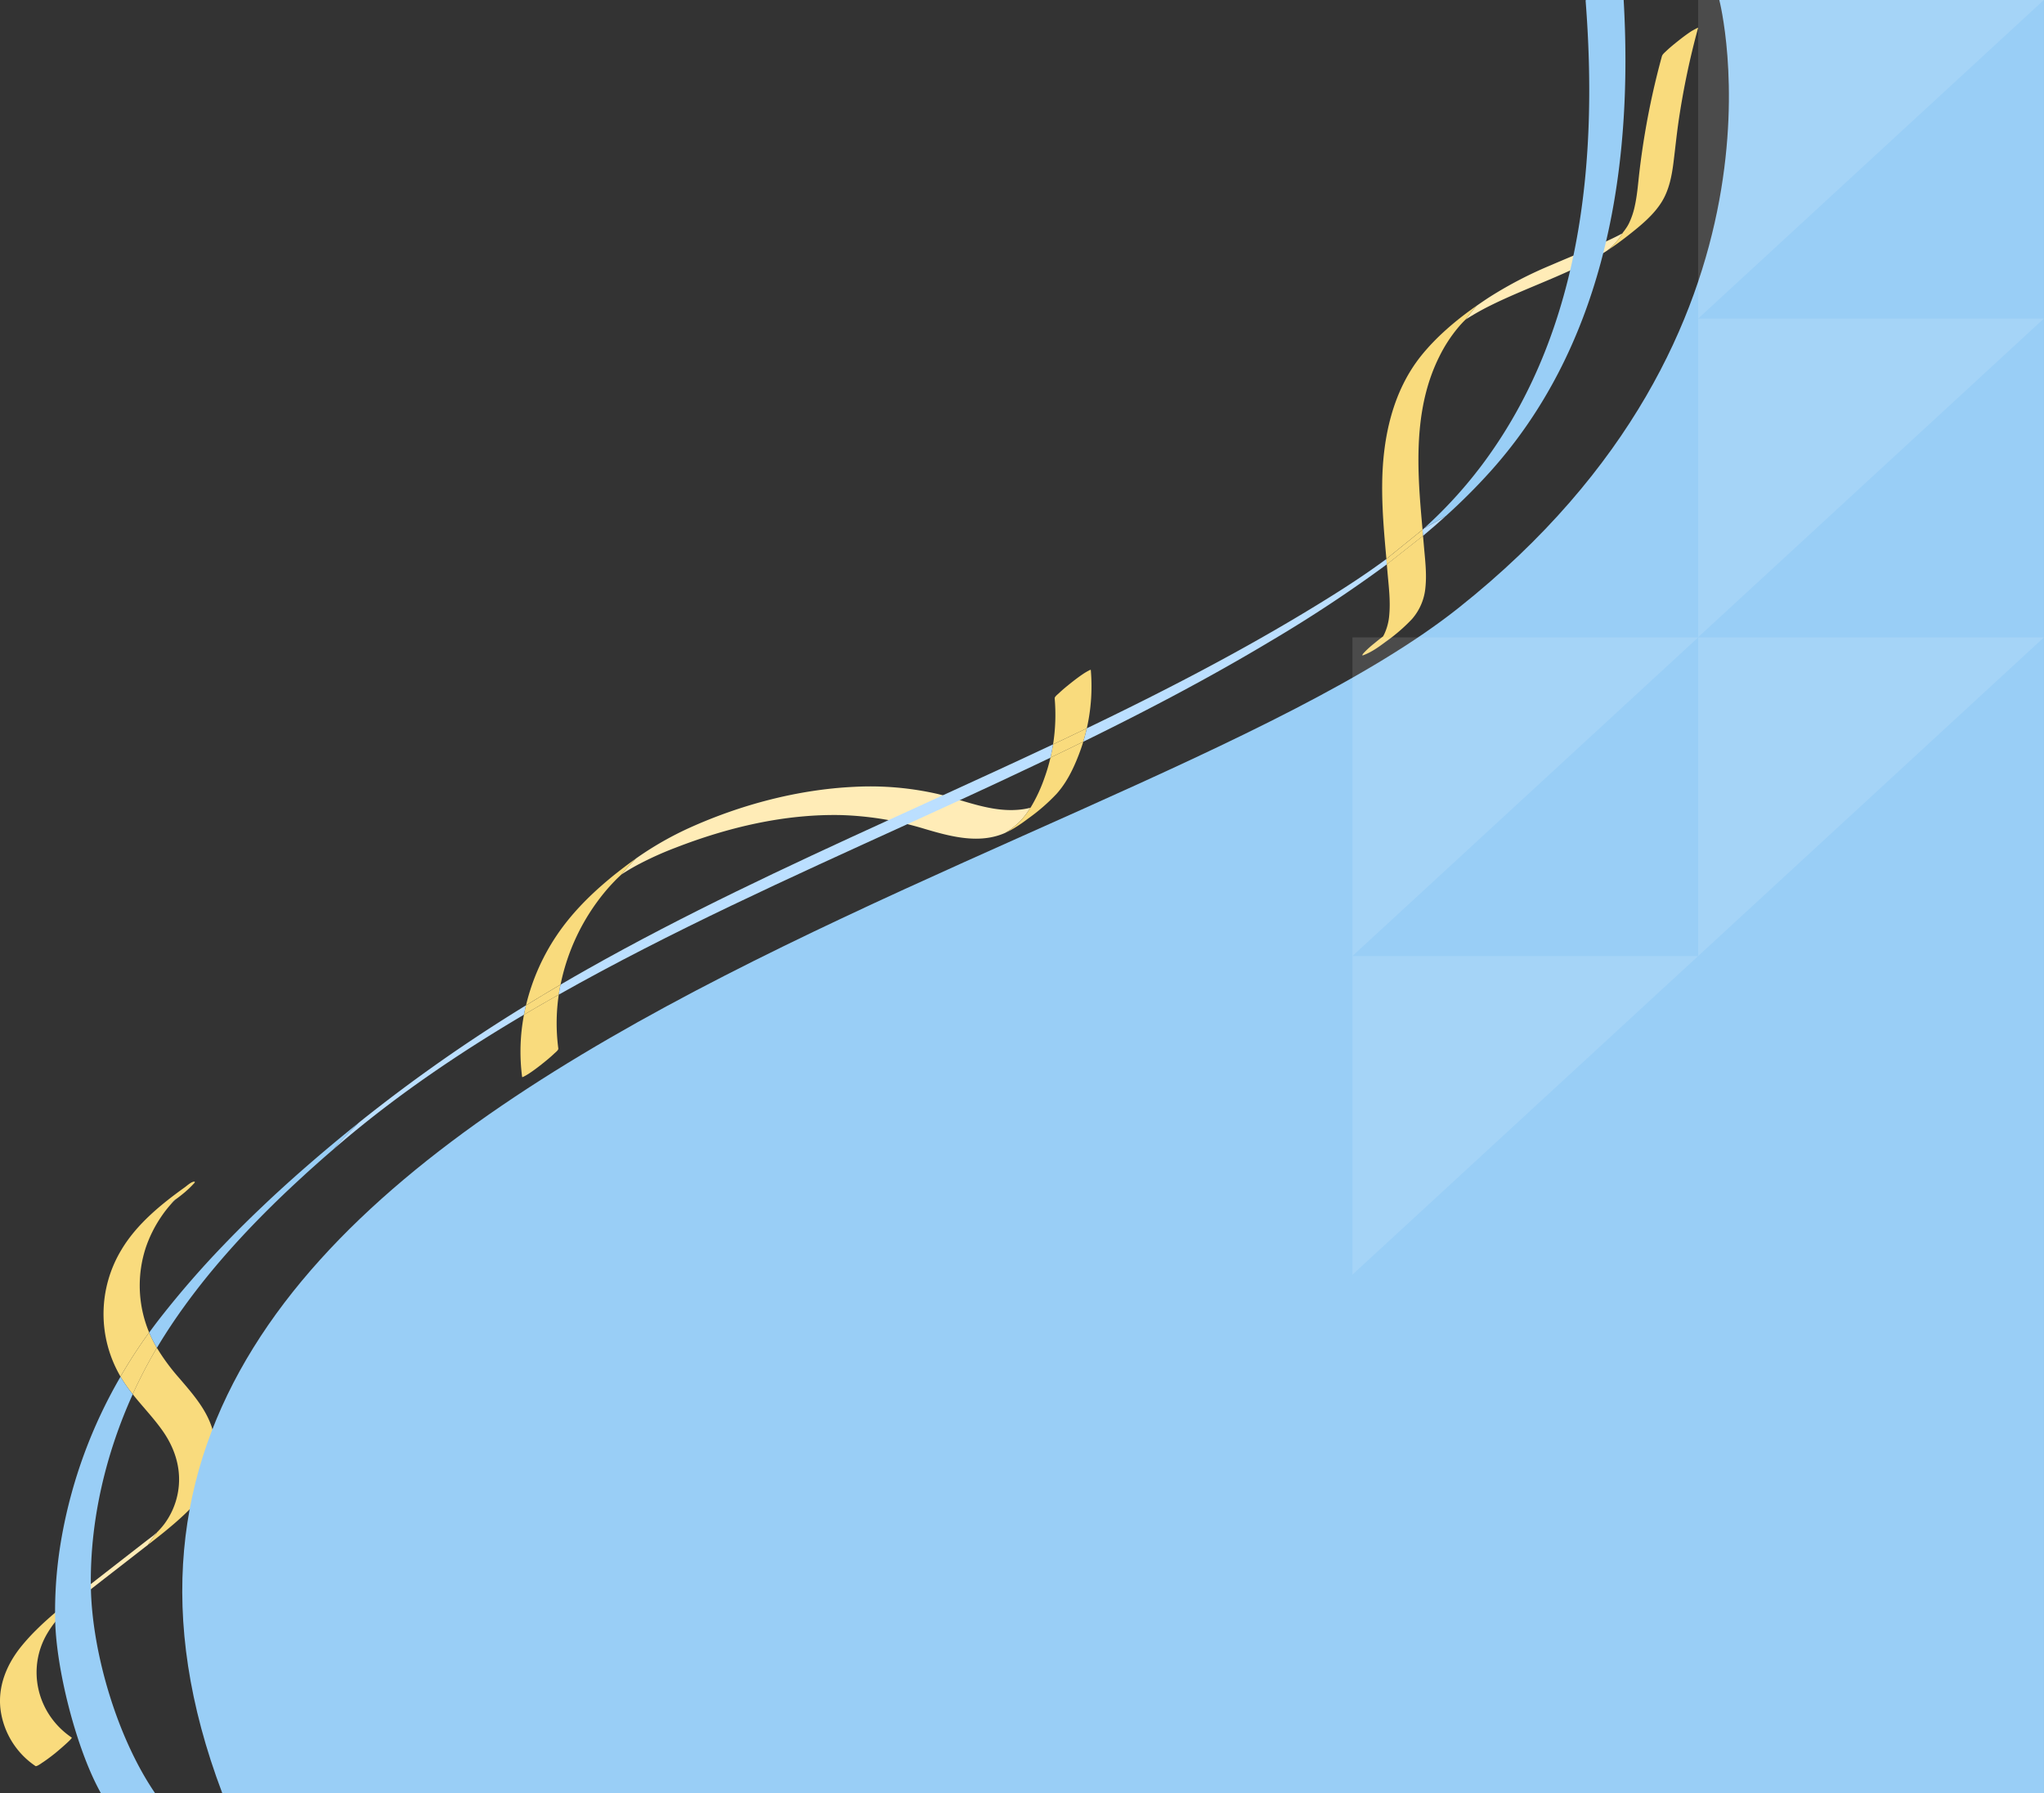 <svg xmlns="http://www.w3.org/2000/svg" width="1024" height="898.351" viewBox="0 0 1024 898.351">
  <rect x="0" y="0" width="1024" height="898.351" fill="#333333" stroke="none"/>
  <g id="Blue_Section_BG" data-name="Blue Section BG" transform="translate(0 -1838.649)">
    <g id="Layer_2" data-name="Layer 2" transform="translate(0 1838.649)">
      <g id="Layer_1" data-name="Layer 1">
        <path id="Path_563" data-name="Path 563" d="M584.219,854.1q-2.584,1.853-5.109,3.793Q581.64,855.943,584.219,854.1Z" transform="translate(-267.357 -422.75)" fill="#2788c4"/>
        <path id="Path_564" data-name="Path 564" d="M783.051,790.817A34.685,34.685,0,0,1,770.444,803.4a39.791,39.791,0,0,0,3.973-2.02,36.886,36.886,0,0,1-5.141,2.525c-12.678,5-26.6,1.187-39.029-2.48a159.979,159.979,0,0,0-42.076-6.949c-28.446-.586-56.762,6.217-82.9,16.373a166.838,166.838,0,0,0-19.245,8.737c-2.53,1.379-5.007,2.828-7.4,4.4h-.032l-.113.076-.075.051-.108.076a1.437,1.437,0,0,1-.145.1c2.406-2.707,4.759-5.555,7.4-8.081a164.761,164.761,0,0,1,26.971-15.434c25.49-11.464,53.914-19.075,82.2-20.439a152.2,152.2,0,0,1,41.22,3.4c13.464,3.086,26.879,9.3,41.124,8.081A34.862,34.862,0,0,0,783.051,790.817Z" transform="translate(-266.914 -386.142)" fill="#ffecb7"/>
        <path id="Path_565" data-name="Path 565" d="M503.548,986.64a96.9,96.9,0,0,0-.226,27c.113.838-1.615,2.086-2.153,2.631-1.96,1.869-4.086,3.586-6.218,5.278s-4.307,3.323-6.562,4.788l-.054.035c-.415.252-3.09,1.9-3.138,1.55a97.97,97.97,0,0,1,.926-31.216q8.285-4.9,16.688-9.636Z" transform="translate(-223.616 -488.353)" fill="#f9db7d"/>
        <path id="Path_566" data-name="Path 566" d="M544.578,851.67c-2.643,2.525-5,5.369-7.4,8.081h0l-1.319,1.237c-1.125,1.076-.974.929-2.024,2.02-1.793,1.864-3.526,3.783-5.157,5.778a106.058,106.058,0,0,0-21.867,46.024q-8.721,5.106-17.318,10.394a107.535,107.535,0,0,1,15.348-34.984c7.155-10.661,16.269-19.9,26.287-28.241q1.793-1.515,3.612-2.939l1.346-1.066,1.68-1.3q2.519-1.934,5.109-3.793l.1-.076Z" transform="translate(-225.982 -421.547)" fill="#f9db7d"/>
        <path id="Path_567" data-name="Path 567" d="M958.068,743.749q8.237-3.954,16.436-7.969-1.077,3.576-2.455,7.07c-2.643,6.767-5.922,13.469-10.9,19.025a95.128,95.128,0,0,1-14.3,12.424c-1.34,1.01-2.692,2.02-4.113,2.949-.468.318-.942.626-1.416.934l-.716.455-.635.389-.641.379-.969.551c-.98.535-1.981,1.01-3,1.485a34.533,34.533,0,0,0,12.608-12.585l.135-.035a78.622,78.622,0,0,0,7.052-15.151,89.344,89.344,0,0,0,2.923-9.919Z" transform="translate(-431.82 -364.186)" fill="#f9db7d"/>
        <path id="Path_568" data-name="Path 568" d="M996.9,693.736q-5.62,2.7-11.257,5.374L980,701.786a95.3,95.3,0,0,0,.807-23.025c-.075-.874,1.577-2.066,2.153-2.636,1.96-1.864,4.081-3.581,6.212-5.273s4.307-3.323,6.563-4.793h0c.334-.2,3.133-1.914,3.165-1.566A95.442,95.442,0,0,1,996.9,693.736Z" transform="translate(-452.433 -328.879)" fill="#f9db7d"/>
        <path id="Path_569" data-name="Path 569" d="M102.9,1520a3.888,3.888,0,0,1-.565.859,46.7,46.7,0,0,0-3.973,5.424h0l-2.536,1.969c-10.352,8.081-20.742,16.075-31.051,24.181l-1.863,1.47-.1.081-.1.081-.07.055-.043.04-1.346,1.1-.065.055a1.239,1.239,0,0,0-.162.131c-.484.414-.958.838-1.437,1.257l-.162.141-.054.05-.054.051-.108.1-.065.061h0a.122.122,0,0,0-.038.035l-.086.076c-.689.646-1.615,1.515-1.847,1.747a64.977,64.977,0,0,0-4.64,5.121,2.7,2.7,0,0,1,.172-.288,78.554,78.554,0,0,1,6.029-7.828c1-1.172,1.906-2.389,2.81-3.616,1.168-.924,2.342-1.838,3.51-2.752q16.312-12.732,32.672-25.429c1.184-.919,2.439-1.813,3.6-2.768l.065-.056.42-.379c.312-.273.538-.439.624-.5h.027l.258-.258Z" transform="translate(-24.259 -752.347)" fill="#ffecb7"/>
        <path id="Path_570" data-name="Path 570" d="M46.757,1601.2q-1.723,1.475-3.4,2.995Q45.034,1602.67,46.757,1601.2Z" transform="translate(-20.021 -792.538)" fill="#99cef6"/>
        <path id="Path_571" data-name="Path 571" d="M147,1519.1Z" transform="translate(-67.868 -751.902)" fill="#99cef6"/>
        <path id="Path_572" data-name="Path 572" d="M147,1519.09h.005l-.005.005Z" transform="translate(-67.867 -751.897)" fill="#99cef6"/>
        <path id="Path_573" data-name="Path 573" d="M147,1519.08Z" transform="translate(-67.868 -751.892)" fill="#99cef6"/>
        <path id="Path_574" data-name="Path 574" d="M160,1189.7l1.227-.9c-.415.313-.834.621-1.249.924h0l-2.81,2.02c1.33-.955,2.595-1.97,3.833-3.03h0l-.07.066-.032.03h-.027l-.129.126h0l-.032.03-.043.04-.054.05-.038.035C160.308,1189.362,160.158,1189.538,160,1189.7Z" transform="translate(-72.563 -588.37)" fill="#99cef6"/>
        <path id="Path_575" data-name="Path 575" d="M164.3,1188.73Z" transform="translate(-75.854 -588.38)" fill="#99cef6"/>
        <path id="Path_576" data-name="Path 576" d="M172.75,1180.62c.538-.505,1.109-.975,1.642-1.48C173.859,1179.65,173.31,1180.14,172.75,1180.62Z" transform="translate(-79.755 -583.633)" fill="#99cef6"/>
        <path id="Path_577" data-name="Path 577" d="M35.942,1654.6c.592.394-7.731,7.388-8.387,7.9-1.227.975-2.482,1.944-3.768,2.874-.377.278-.759.545-1.141.813-.538.389-1.131.773-1.7,1.141.043,0-2.627,1.894-3.139,1.55a40.459,40.459,0,0,1-17.5-28.045c-1.556-11.747,3-22.934,10.557-32.166.91-1.111,1.841-2.2,2.8-3.267.285-.323.571-.641.861-.954q1.136-1.243,2.315-2.444c.35-.359.7-.717,1.077-1.071q1.846-1.853,3.768-3.646.824-.763,1.663-1.515,1.68-1.515,3.4-2.995c1.039-.894,2.083-1.773,3.139-2.651l2.083-1.712q2.643-2.152,5.313-4.247c-.9,1.227-1.814,2.444-2.81,3.616a78.546,78.546,0,0,0-6.029,7.828,2.724,2.724,0,0,0-.172.288h0l-.651.808q-.6.758-1.163,1.515-.678.934-1.319,1.889c-.3.449-.6.9-.872,1.359-.21.333-.415.667-.614,1.01C13.283,1620.058,18.441,1642.784,35.942,1654.6Z" transform="translate(-0.006 -784.109)" fill="#f9db7d"/>
        <path id="Path_578" data-name="Path 578" d="M45.952,1615.75c-.3.449-.592.9-.872,1.358C45.355,1616.649,45.651,1616.2,45.952,1615.75Z" transform="translate(-20.815 -799.74)" fill="#99cef6"/>
        <path id="Path_579" data-name="Path 579" d="M151.243,1297.406c-2.692-10.484-10.153-18.868-17.189-27.07a105.1,105.1,0,0,1-10.971-14.909,239.736,239.736,0,0,0-12.113,23.231c4.926,6.212,10.53,11.979,15.073,18.464,6.573,9.394,9.652,20.2,7.467,31.373a37.609,37.609,0,0,1-6.659,15.136,34.944,34.944,0,0,1-2.692,3.177l-.28.3-.135.141h0l-.1.111h0l-.361.354-.124.121a3.883,3.883,0,0,1-.565.859,46.739,46.739,0,0,0-3.973,5.424l.775-.6q2.9-2.258,5.771-4.545c.463-.369.926-.737,1.384-1.111s.824-.667,1.227-1.01q.2-.157.4-.333c.452-.369.9-.742,1.351-1.126q.878-.727,1.755-1.48c.705-.6,1.4-1.212,2.094-1.823,4.926-4.374,9.792-9.04,13.2-14.59a39.566,39.566,0,0,0,4.662-30.09Zm-34.136-55.523a61.049,61.049,0,0,1,.425-36.681,64.228,64.228,0,0,1,7.7-15.429,59.276,59.276,0,0,1,5.281-6.747c.339-.369.6-.651.84-.9.086-.091.167-.182.253-.263h0l.3-.3-2.81,2.02c.662-.475,1.314-.97,1.949-1.475s1.249-1.01,1.857-1.515l-.07.066-.032.03h-.027l-.129.126h0l-.032.03-.043.04-.054.05-.038.036c-.188.192-.361.353-.538.5l1.227-.9c.377-.278.754-.561,1.125-.849l.452-.349.888-.7c.4-.323.807-.651,1.2-.98l.662-.566c.538-.505,1.109-.975,1.642-1.48.183-.177.371-.354.538-.53s.361-.354.538-.535l.506-.505q.275-.288.538-.576c.388-.434,1.491-1.364.382-1.313-1.351.061-3.677,2.182-4.576,2.823-12.134,8.7-24.085,18.53-31.665,31.171a62.119,62.119,0,0,0-.538,63.634,256.007,256.007,0,0,1,14.352-22.1,56.133,56.133,0,0,1-2.1-5.848Zm15.806-61.321Z" transform="translate(-44.489 -580.196)" fill="#f9db7d"/>
        <path id="Path_580" data-name="Path 580" d="M138.435,1531.29l-.775.606h0Z" transform="translate(-63.556 -757.935)" fill="#99cef6"/>
        <path id="Path_581" data-name="Path 581" d="M147,1519.1Z" transform="translate(-67.868 -751.902)" fill="#99cef6"/>
        <path id="Path_582" data-name="Path 582" d="M159.95,1189.75l-2.81,2.02c1.33-.955,2.595-1.97,3.833-3.03h0l-.07.066-.032.03h-.027l-.129.126h0l-.032.031-.043.04-.054.051-.038.035c-.188.192-.361.353-.538.505h0Z" transform="translate(-72.549 -588.385)" fill="#99cef6"/>
        <path id="Path_583" data-name="Path 583" d="M164.3,1188.73Z" transform="translate(-75.854 -588.38)" fill="#99cef6"/>
        <path id="Path_584" data-name="Path 584" d="M1442.8,230.41a30.1,30.1,0,0,1-5.039,6.53c-.953.944-1.976,1.828-3.026,2.682a104.36,104.36,0,0,1-9.566,5.616c-10.524,5.419-21.609,9.808-32.532,14.459-5.383,2.3-10.767,4.651-16,7.247a127.709,127.709,0,0,0-12.769,7.2c1.8-2.364,3.645-4.763,5.652-6.985h0c2.18-1.515,4.388-3.03,6.595-4.449a202.189,202.189,0,0,1,30.567-15.838c10.271-4.449,20.726-8.55,30.8-13.394,1.653-.793,3.289-1.616,4.893-2.49Z" transform="translate(-629.647 -114.045)" fill="#ffecb7"/>
        <path id="Path_585" data-name="Path 585" d="M1299.417,557.267a27.713,27.713,0,0,1-6.783,15.989,87.076,87.076,0,0,1-13.038,11.262c-3.483,2.6-7.106,5.247-11.305,6.8-1.222.455.21-1.111.388-1.313a48.891,48.891,0,0,1,5.109-4.616c1.432-1.2,2.9-2.369,4.409-3.5.237-.429.458-.864.668-1.3a27.5,27.5,0,0,0,2.428-9.51c.651-7.166-.3-14.479-.915-21.621l-.323-3.662,18.142-14.3.5,5.666C1299.283,543.813,1300.106,550.6,1299.417,557.267Z" transform="translate(-585.3 -263.074)" fill="#f9db7d"/>
        <path id="Path_586" data-name="Path 586" d="M1333.688,303.15c-2.008,2.222-3.849,4.621-5.652,6.985h0a52.17,52.17,0,0,0-3.844,4.151,73.107,73.107,0,0,0-9.3,14.394c-11.618,23.232-11.408,49.554-9.443,74.6.318,4.04.678,8.081,1.039,12.121l-18.11,14.646c-1.147-12.752-2.288-25.514-2.1-38.317.328-22.257,5.1-45.61,19.719-63.705.312-.389.63-.778.953-1.162s.538-.652.829-.975c.188-.222.377-.439.571-.657s.414-.475.624-.707.511-.576.77-.859q.775-.854,1.577-1.692c.242-.253.479-.505.727-.758q2.056-2.121,4.237-4.151l.861-.793c.285-.268.576-.53.867-.788l1.007-.9c.5-.439,1-.879,1.5-1.308l.307-.263c.474-.4.953-.808,1.437-1.207q2.837-2.359,5.787-4.581c.608-.465,1.222-.919,1.841-1.374l1.615-1.172q.646-.47,1.292-.924l.651-.465Z" transform="translate(-593.823 -150.049)" fill="#f9db7d"/>
        <path id="Path_587" data-name="Path 587" d="M1374.144,303.13h0l-.264.177Z" transform="translate(-634.273 -150.039)" fill="#99cef6"/>
        <path id="Path_588" data-name="Path 588" d="M1541.126,27.544a396,396,0,0,0-9.62,45.67c-1.077,7.172-1.787,14.373-2.692,21.565-.84,6.788-2.153,13.8-5.814,19.807-4.086,6.707-10.675,12.06-16.9,16.959q-1.97,1.555-3.989,3.03c-.393.3-.791.591-1.19.879l-1.378.985c-.667.475-1.346.944-2.024,1.4s-1.357.919-2.046,1.369a36.281,36.281,0,0,0,3.026-2.682,30.108,30.108,0,0,0,5.039-6.53c.4-.505.791-1.01,1.168-1.566l.372-.54c.118-.172.232-.343.345-.505a18.575,18.575,0,0,0,1.007-1.768,37.383,37.383,0,0,0,2.756-7.823c1.432-6,1.836-12.171,2.552-18.267q1.141-9.646,2.751-19.222a390.589,390.589,0,0,1,8.479-38.448c.285-1.045,1.389-1.889,2.153-2.636,1.96-1.869,4.086-3.581,6.218-5.273s4.307-3.318,6.557-4.788h0C1538.2,29.009,1541.2,27.287,1541.126,27.544Z" transform="translate(-690.406 -13.621)" fill="#f9db7d"/>
        <path id="Path_589" data-name="Path 589" d="M995.773,722.44q-.764,3.394-1.787,6.737-8.2,4.04-16.435,7.969.781-3.313,1.319-6.656l5.663-2.677Q990.174,725.137,995.773,722.44Z" transform="translate(-451.302 -357.583)" fill="#f9db7d"/>
        <path id="Path_590" data-name="Path 590" d="M505.894,976.74q-.5,2.49-.867,5h0l-.759.429q-8.393,4.737-16.689,9.636.436-2.348,1-4.672Q497.168,981.846,505.894,976.74Z" transform="translate(-225.101 -483.452)" fill="#f9db7d"/>
        <path id="Path_591" data-name="Path 591" d="M323.294,1055.778a812.743,812.743,0,0,1,83.351-58.458q-.538,2.323-1,4.672c-31.891,18.838-62.544,39.544-90.554,63.241q-2.5,2.111-4.985,4.257l1.017-1.121c3.8-4.237,7.87-8.227,11.843-12.323Z" transform="translate(-143.169 -493.639)" fill="#bbdfff"/>
        <path id="Path_592" data-name="Path 592" d="M767.635,738.38q-.538,3.348-1.3,6.656l-7.214,3.444q-19.014,9.045-38.19,17.843-13.135,6.06-26.308,12.045C635.543,805.317,576.326,832,520,863.76q.366-2.525.867-5,6.638-3.894,13.345-7.677c48.806-27.57,99.781-51.362,150.966-74.745h0q13.6-6.227,27.213-12.429h0C730.85,755.47,749.288,747.021,767.635,738.38Z" transform="translate(-240.068 -365.472)" fill="#bbdfff"/>
        <path id="Path_593" data-name="Path 593" d="M1160.176,557.177A691.839,691.839,0,0,1,1102,595.6c-30.411,18.232-61.909,34.767-93.918,50.443q1.018-3.343,1.787-6.737c36.515-17.545,72.525-36.08,107.129-56.816,14.659-8.793,29.269-17.883,42.959-28.009Z" transform="translate(-465.397 -274.448)" fill="#bbdfff"/>
        <path id="Path_594" data-name="Path 594" d="M1308.544,528.52l-18.142,14.3-.242-2.7,18.11-14.646Z" transform="translate(-595.623 -260.094)" fill="#f9db7d"/>
        <path id="Path_595" data-name="Path 595" d="M1335.622,511.64q-5.652,5.126-11.547,10.03l-.275-3.03c.291-.252.581-.505.872-.778h0Q1330.222,514.852,1335.622,511.64Z" transform="translate(-611.153 -253.244)" fill="#bbdfff"/>
        <path id="Path_596" data-name="Path 596" d="M1351.531,501.05q-2.853,2.7-5.771,5.348Q1348.683,503.757,1351.531,501.05Z" transform="translate(-621.291 -248.002)" fill="#705613"/>
        <path id="Path_597" data-name="Path 597" d="M1358.711,236.018l-1.615,1.773-1.3,1.414q-.735.8-1.475,1.581l-1.507,1.6c-.732.763-1.464,1.515-2.2,2.278l-.312.318q-.937.955-1.879,1.9-3.1,3.121-6.3,6.166-2.853,2.7-5.771,5.348-5.383,3.2-10.934,6.192c.732-.662,1.464-1.328,2.191-2.02l1.615-1.515c.409-.384.813-.773,1.217-1.162.135-.126.269-.258.4-.389.275-.258.538-.505.807-.778q1.206-1.167,2.385-2.359c.7-.707,1.394-1.414,2.089-2.131s1.378-1.429,2.056-2.151,1.362-1.449,2.03-2.182q2.019-2.187,3.962-4.429c.608-.687,1.2-1.379,1.787-2.076.092-.1.172-.2.258-.3q.9-1.066,1.793-2.146t1.873-2.3q.823-1.01,1.615-2.05c.081-.1.156-.192.232-.293q.807-1.03,1.615-2.071l.447-.591c.506-.667,1.012-1.333,1.507-2.02.587-.793,1.174-1.6,1.75-2.4,47.89-66.553,55.276-150.743,49.226-228.72a.915.915,0,0,1,.118-.505h18.933q.425,7.576.657,15.121C1428.285,92.881,1413.556,174.858,1358.711,236.018Z" transform="translate(-611.901)" fill="#99cef6"/>
        <path id="Path_598" data-name="Path 598" d="M1329.52,513.827q3.289-3.03,6.46-6.217Q1332.815,510.787,1329.52,513.827Z" transform="translate(-613.793 -251.249)" fill="#f9db7d"/>
        <path id="Path_599" data-name="Path 599" d="M1353,490.469q2.019-2.187,3.962-4.429Q1355,488.282,1353,490.469Z" transform="translate(-624.633 -240.573)" fill="#f9db7d"/>
        <path id="Path_600" data-name="Path 600" d="M130.368,1329.476a239.8,239.8,0,0,0-12.112,23.232,74.617,74.617,0,0,1-5.658-8.03c-.156-.258-.312-.505-.458-.783a255.99,255.99,0,0,1,14.352-22.1,63.559,63.559,0,0,0,3.876,7.676Z" transform="translate(-51.774 -654.245)" fill="#f9db7d"/>
        <path id="Path_601" data-name="Path 601" d="M101.363,1574.28H74.215q-1.028-1.859-1.986-3.752c-10.977-21.606-20.225-58.271-20.9-82.068q-.065-2.293-.075-4.6a212.56,212.56,0,0,1,3.386-38.3A245.231,245.231,0,0,1,84.05,1365.61c.145.263.3.505.458.783a74.618,74.618,0,0,0,5.658,8.03c-13.458,29.666-21.291,62.69-21,95.108,0,.853,0,1.7.043,2.556C69.957,1503.772,82.118,1546.1,101.363,1574.28Z" transform="translate(-23.663 -675.93)" fill="#99cef6"/>
        <path id="Path_602" data-name="Path 602" d="M243.906,1113.62c-3.962,4.1-8.032,8.081-11.843,12.323l-1.007,1.111h0q-1.346,1.152-2.692,2.318l-.587.505c-.91.793-1.82,1.586-2.724,2.389s-1.895,1.667-2.837,2.525l-.285.252q-1.421,1.258-2.832,2.525t-2.762,2.525l-2.562,2.348-1.717,1.591c-8.4,7.8-16.586,15.858-24.435,24.186-.915.964-1.82,1.934-2.724,2.914q-7.569,8.171-14.632,16.666-1.131,1.353-2.234,2.722-6.024,7.424-11.585,15.106l-1,1.394c-.2.273-.393.545-.587.823-.382.505-.759,1.066-1.131,1.6q-3.935,5.621-7.574,11.383c-1.168,1.853-2.32,3.727-3.435,5.626a63.587,63.587,0,0,1-3.876-7.661q2.783-3.849,5.728-7.611a471.706,471.706,0,0,1,31.374-36.08q1.51-1.575,3.036-3.141,7.623-7.833,15.579-15.4c1.077-1.01,2.121-2.02,3.187-3.03q3.1-2.919,6.229-5.782,1.012-.934,2.03-1.848c.474-.439.953-.869,1.427-1.3q1.615-1.47,3.268-2.934,3.688-3.3,7.418-6.535,1.244-1.081,2.493-2.162Q232.1,1123.079,243.906,1113.62Z" transform="translate(-64.105 -551.203)" fill="#99cef6"/>
      </g>
    </g>
    <path id="Path_476" data-name="Path 476" d="M2154.638,1466.667s43.452,166.323-130.653,304.549-753.83,238.742-619.315,593.793H2317.3V1466.667Z" transform="translate(-1293.305 371.991)" fill="#99cef6"/>
    <g id="Group_89" data-name="Group 89" transform="translate(677.548 2157.984)" opacity="0.12">
      <g id="Group_70" data-name="Group 70" transform="translate(0)">
        <path id="Path_398" data-name="Path 398" d="M0,0H173.2L0,159.615Z" fill="#fff"/>
        <path id="Path_399" data-name="Path 399" d="M0,0H173.2L0,159.615Z" transform="translate(0 159.615)" fill="#fff"/>
        <path id="Path_397" data-name="Path 397" d="M0,0H173.2L0,159.615Z" transform="translate(173.202)" fill="#fff"/>
      </g>
    </g>
    <g id="Group_90" data-name="Group 90" transform="translate(850.721 1838.649)" opacity="0.12">
      <g id="Group_70-2" data-name="Group 70" transform="translate(0)">
        <path id="Path_398-2" data-name="Path 398" d="M0,0H173.2L0,159.615Z" transform="translate(0)" fill="#fff"/>
        <path id="Path_399-2" data-name="Path 399" d="M0,0H173.2L0,159.615Z" transform="translate(0 159.615)" fill="#fff"/>
      </g>
    </g>
  </g>
</svg>
